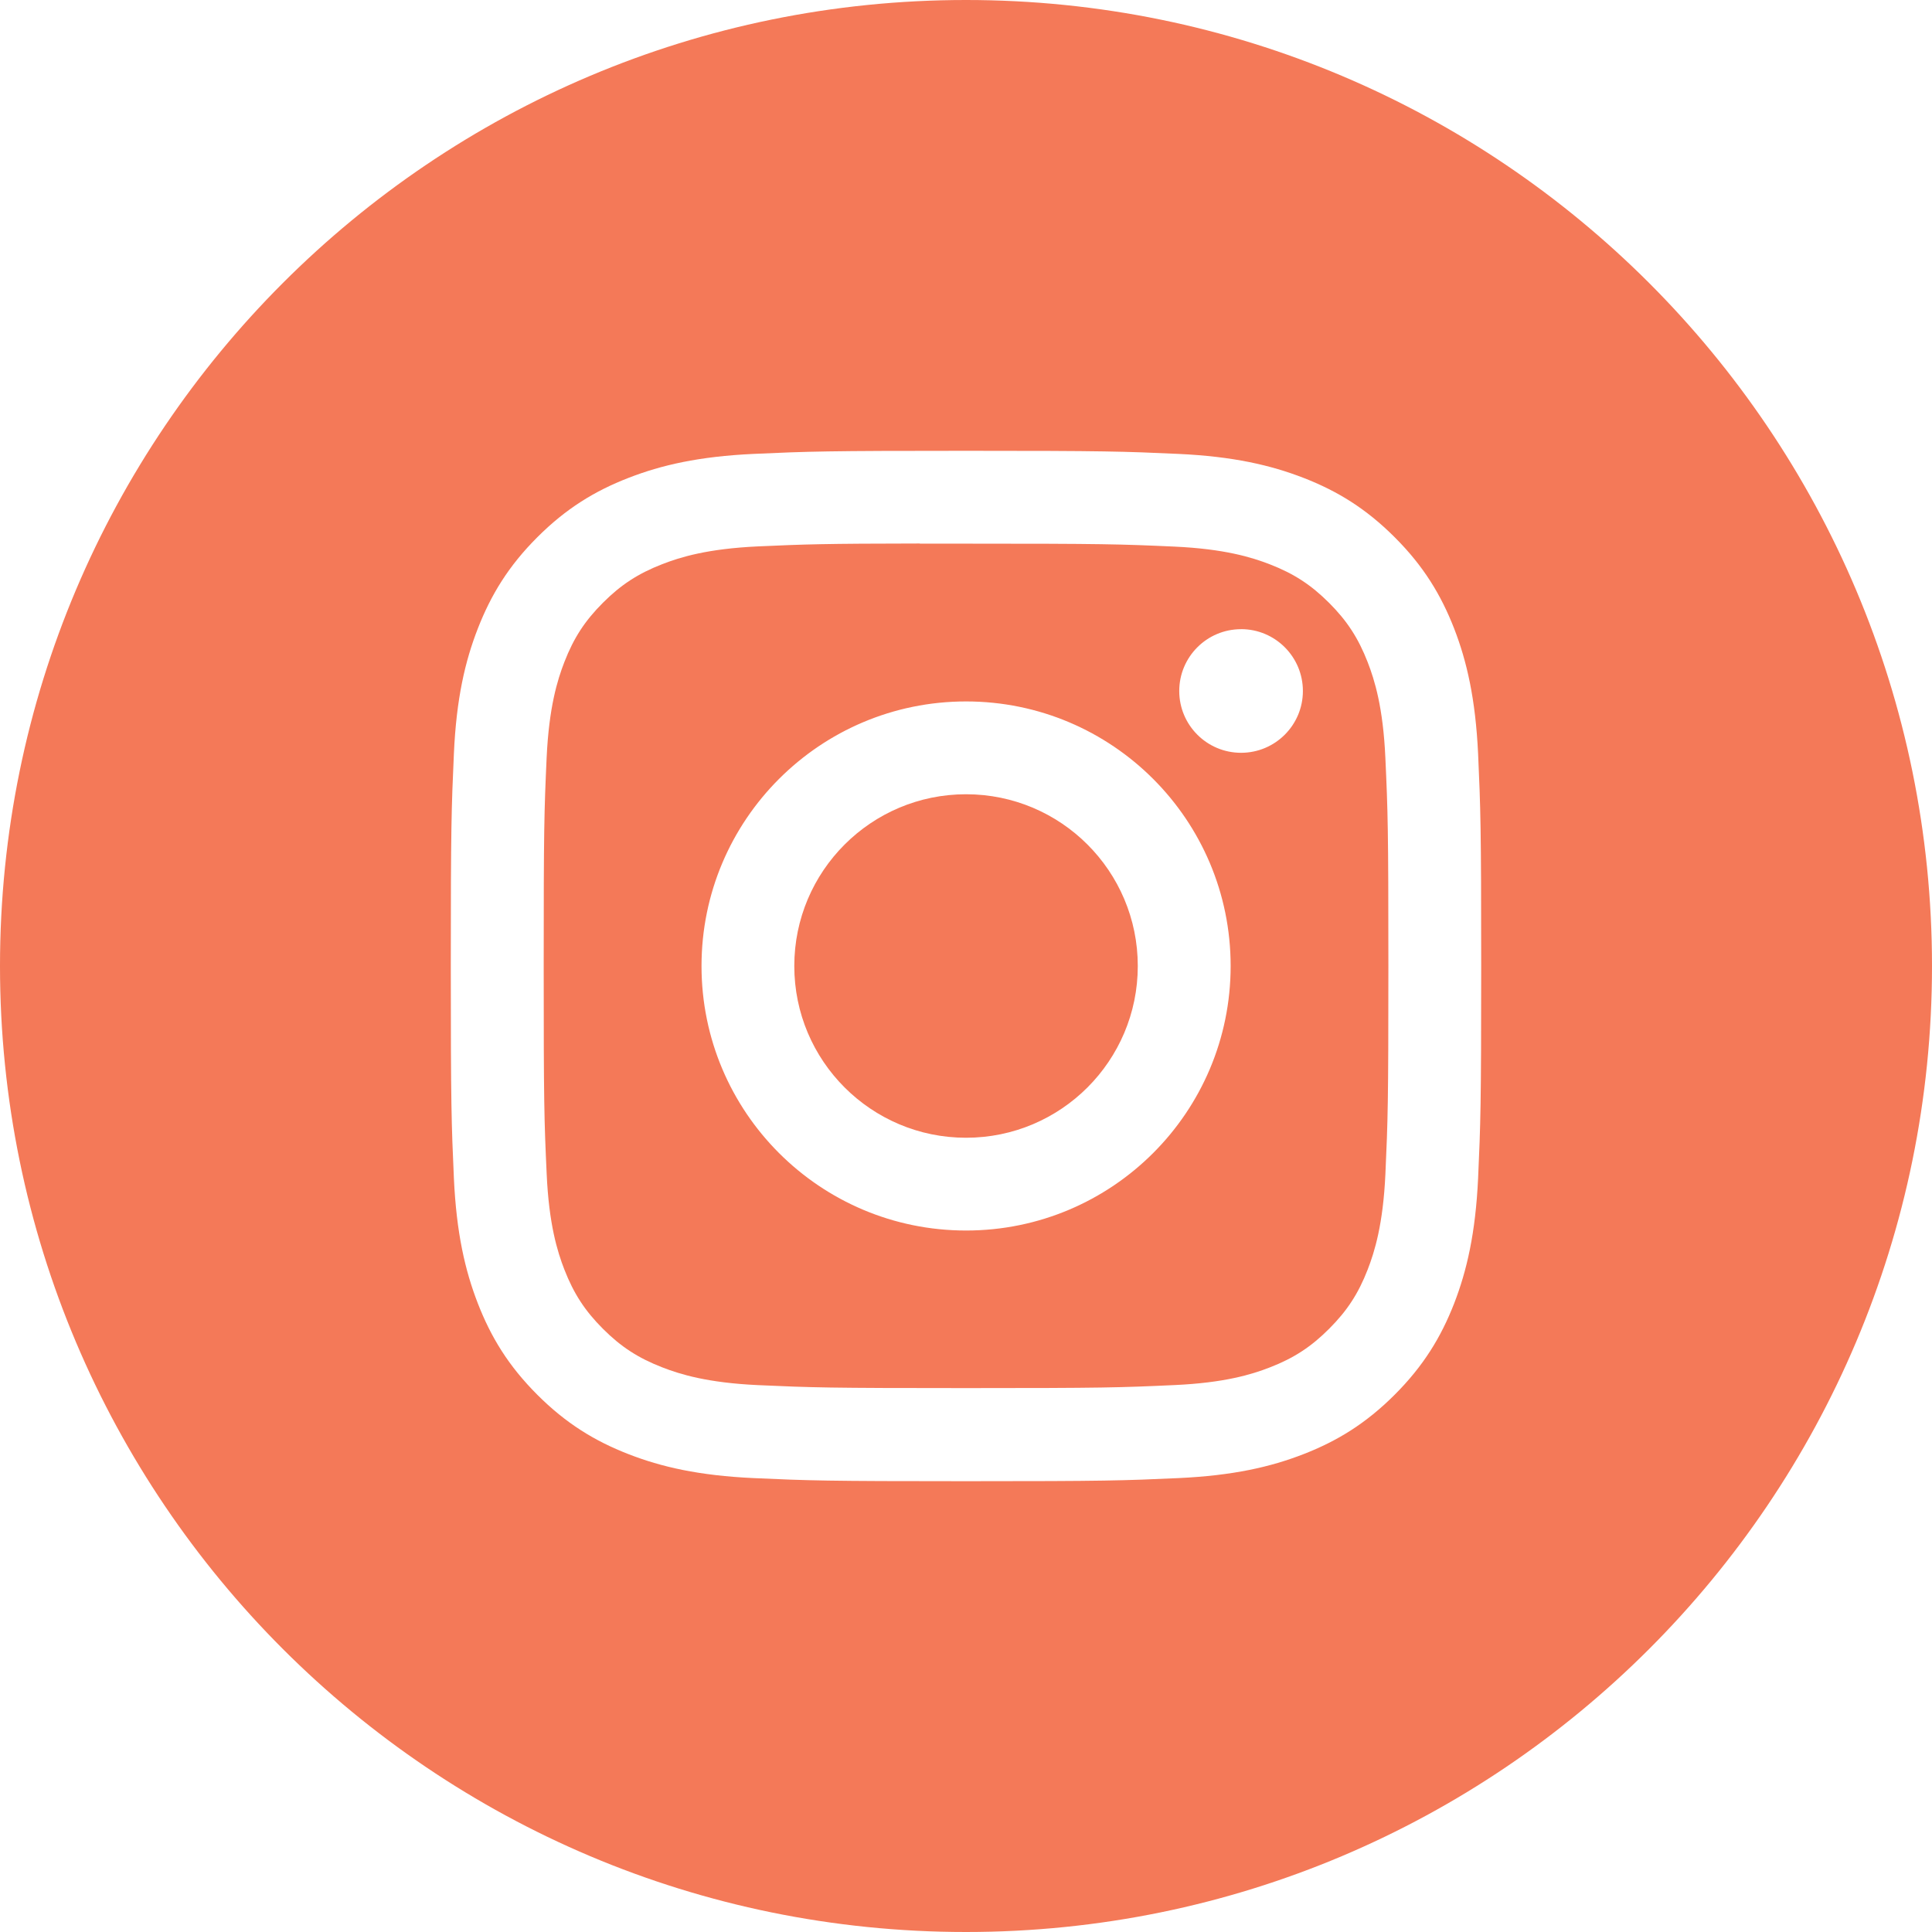 <svg xmlns="http://www.w3.org/2000/svg" width="48" height="48" fill="none" viewBox="0 0 48 48">
    <path fill="#F47958" fill-rule="evenodd" d="M24 0C10.745 0 0 10.745 0 24s10.745 24 24 24 24-10.745 24-24S37.255 0 24 0zm-5.277 11.277c1.366-.062 1.802-.077 5.278-.077h-.004c3.478 0 3.912.015 5.278.077 1.362.063 2.293.279 3.109.595.843.327 1.555.764 2.267 1.476.712.711 1.149 1.426 1.477 2.268.315.813.53 1.744.595 3.106.061 1.366.077 1.802.077 5.278 0 3.476-.016 3.912-.077 5.277-.064 1.362-.28 2.293-.595 3.107-.328.841-.765 1.555-1.477 2.267-.712.712-1.425 1.15-2.266 1.477-.815.317-1.746.532-3.108.595-1.366.062-1.8.077-5.277.077-3.476 0-3.912-.015-5.278-.077-1.362-.063-2.293-.278-3.107-.595-.841-.327-1.556-.765-2.267-1.477-.712-.712-1.149-1.426-1.476-2.268-.316-.814-.532-1.744-.595-3.106-.061-1.366-.077-1.8-.077-5.277 0-3.476.016-3.913.077-5.278.061-1.362.277-2.293.595-3.107.328-.841.765-1.556 1.477-2.267.712-.712 1.426-1.15 2.268-1.476.813-.316 1.744-.532 3.106-.595z" clip-rule="evenodd"/>
    <path fill="#F47958" fill-rule="evenodd" d="M22.853 13.507h1.148c3.418 0 3.823.012 5.173.073 1.248.057 1.925.266 2.376.441.598.232 1.023.51 1.471.957.448.448.725.875.958 1.472.175.451.384 1.128.44 2.376.062 1.35.075 1.755.075 5.171 0 3.416-.013 3.822-.074 5.17-.057 1.249-.266 1.926-.441 2.377-.232.597-.51 1.022-.958 1.47-.448.448-.873.726-1.47.958-.451.176-1.13.384-2.377.44-1.35.062-1.755.075-5.173.075s-3.823-.013-5.172-.074c-1.248-.058-1.925-.266-2.377-.442-.597-.232-1.024-.509-1.472-.957-.448-.448-.725-.874-.958-1.471-.175-.45-.384-1.128-.44-2.376-.062-1.35-.074-1.755-.074-5.173s.012-3.821.073-5.17c.058-1.249.266-1.926.441-2.377.232-.598.51-1.024.958-1.472.448-.448.875-.726 1.472-.958.451-.176 1.129-.384 2.377-.442 1.18-.053 1.638-.069 4.024-.072v.004zm7.98 2.125c-.847 0-1.535.687-1.535 1.536 0 .848.688 1.535 1.536 1.535.848 0 1.536-.688 1.536-1.535 0-.849-.688-1.537-1.536-1.537v.001zM17.429 24c0-3.63 2.943-6.573 6.573-6.573 3.63 0 6.573 2.943 6.573 6.573 0 3.63-2.943 6.572-6.573 6.572-3.63 0-6.573-2.942-6.573-6.572z" clip-rule="evenodd"/>
    <path fill="#F47958" d="M24.001 19.733c2.357 0 4.267 1.91 4.267 4.267 0 2.356-1.91 4.267-4.267 4.267-2.356 0-4.267-1.91-4.267-4.267 0-2.356 1.91-4.267 4.267-4.267z"/>
</svg>
